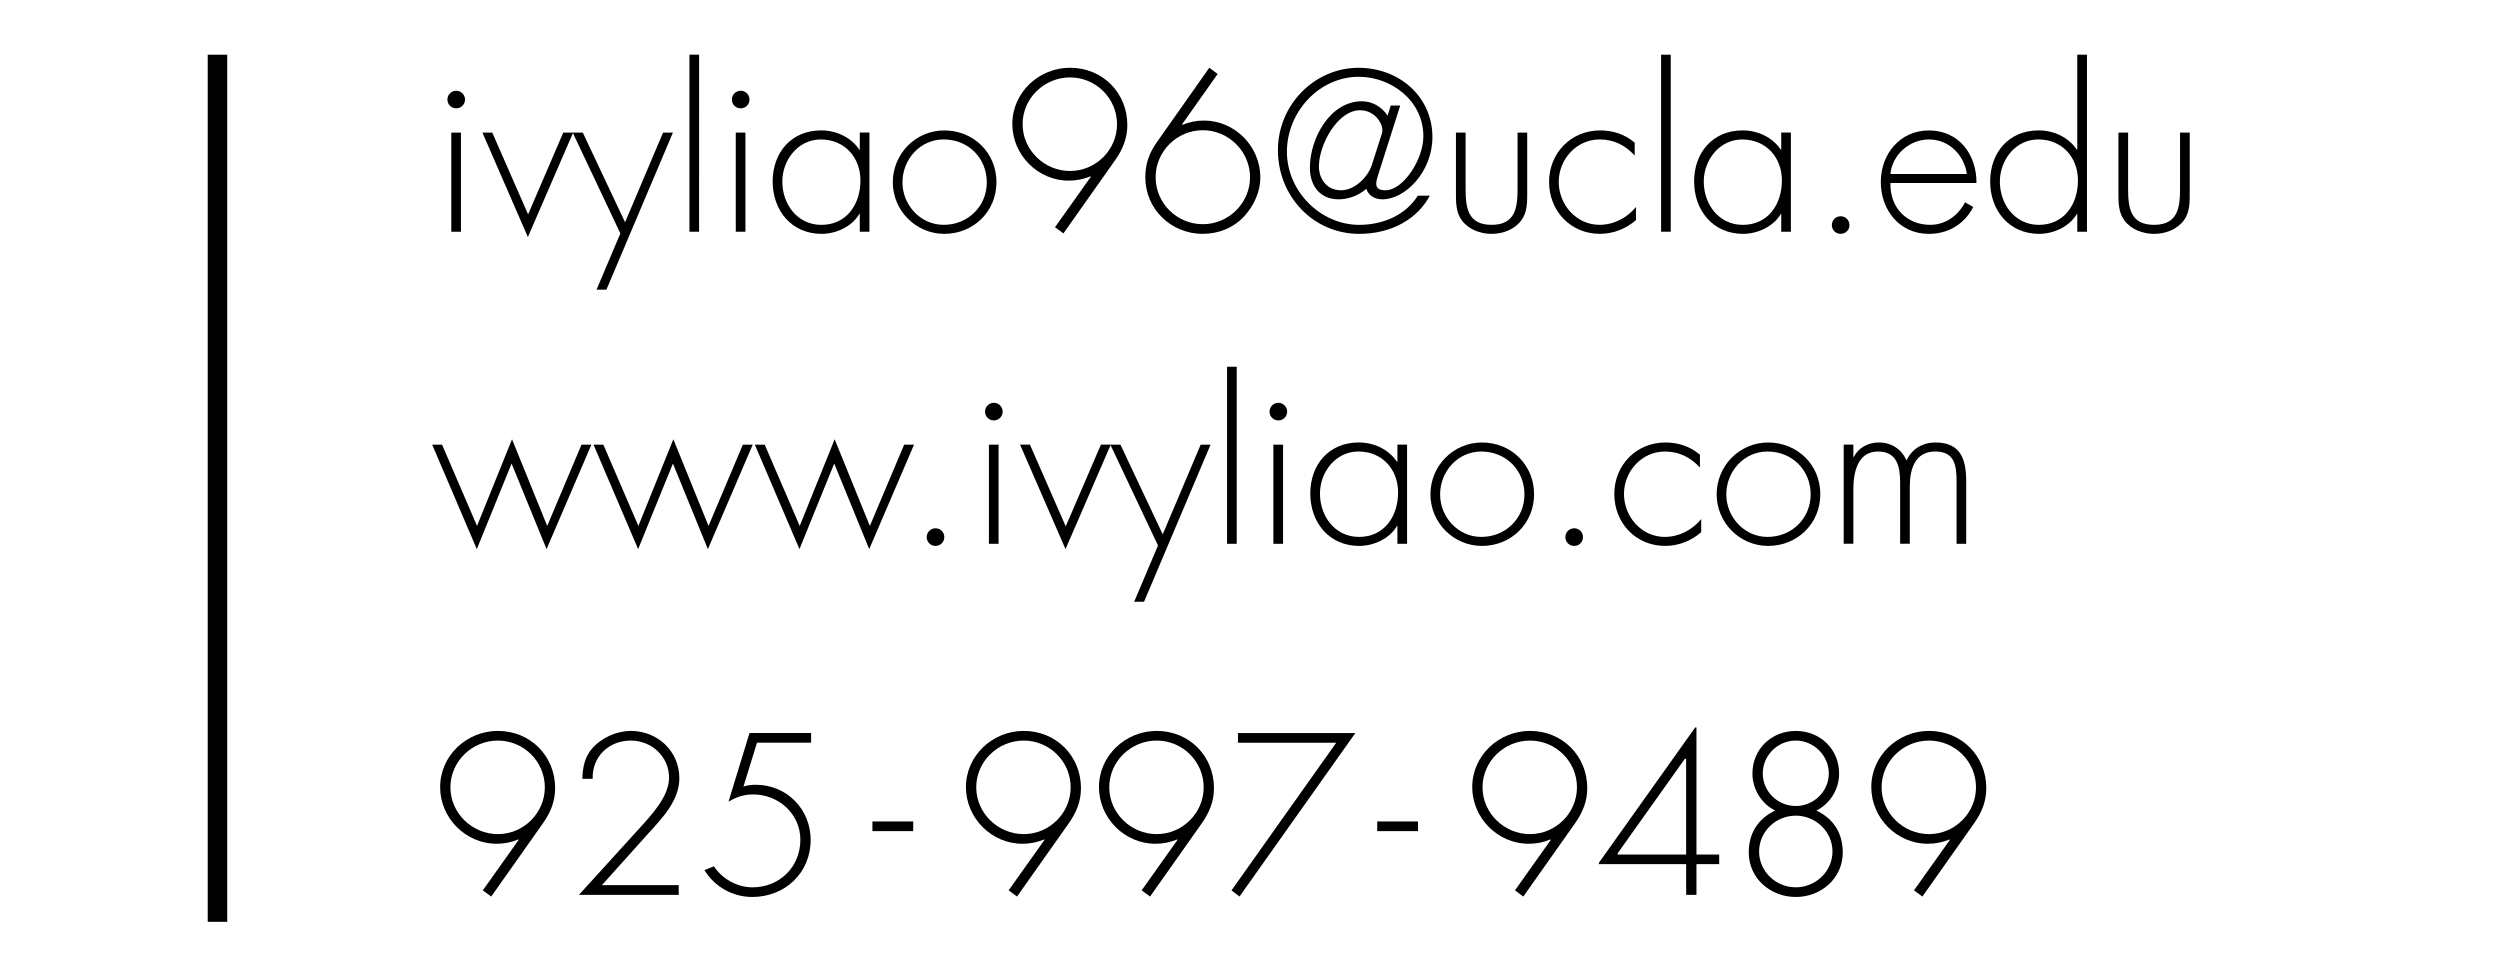<?xml version="1.0" encoding="utf-8"?>
<!-- Generator: Adobe Illustrator 16.0.0, SVG Export Plug-In . SVG Version: 6.00 Build 0)  -->
<!DOCTYPE svg PUBLIC "-//W3C//DTD SVG 1.1//EN" "http://www.w3.org/Graphics/SVG/1.1/DTD/svg11.dtd">
<svg version="1.1" id="Layer_1" xmlns="http://www.w3.org/2000/svg" xmlns:xlink="http://www.w3.org/1999/xlink" x="0px" y="0px"
	 width="194.286px" height="75.715px" viewBox="0 0 194.286 75.715" enable-background="new 0 0 194.286 75.715"
	 xml:space="preserve">
<g>
	<path d="M36.139,7.734c0,0.383-0.3,0.685-0.685,0.685c-0.384,0-0.684-0.301-0.684-0.685c0-0.365,0.3-0.683,0.684-0.683
		C35.839,7.051,36.139,7.369,36.139,7.734z M35.822,18.007h-0.75v-7.703h0.75V18.007z"/>
	<path d="M41.04,16.657l2.735-6.354h0.768l-3.52,8.12l-3.534-8.12h0.766L41.04,16.657z"/>
	<path d="M44.507,10.304h0.784l3.286,6.97l2.952-6.97h0.767L47.127,22.51H46.36l1.851-4.369L44.507,10.304z"/>
	<path d="M54.329,18.007h-0.75V4.25h0.751L54.329,18.007L54.329,18.007z"/>
	<path d="M58.247,7.734c0,0.383-0.3,0.685-0.683,0.685c-0.383,0-0.685-0.301-0.685-0.685c0-0.365,0.301-0.683,0.685-0.683
		C57.946,7.051,58.247,7.369,58.247,7.734z M57.93,18.007h-0.75v-7.703h0.75V18.007z"/>
	<path d="M67.568,18.007h-0.751v-1.384h-0.033c-0.566,0.984-1.8,1.551-2.936,1.551c-2.334,0-3.801-1.819-3.801-4.069
		c0-2.253,1.45-3.971,3.769-3.971c1.184,0,2.318,0.534,2.968,1.501h0.033v-1.333h0.751V18.007z M60.798,14.106
		c0,1.768,1.167,3.369,3.035,3.369c1.967,0,3.035-1.601,3.035-3.451c0-1.785-1.217-3.185-3.085-3.185
		C62.015,10.837,60.798,12.438,60.798,14.106z"/>
	<path d="M77.439,14.155c0,2.284-1.785,4.019-4.053,4.019c-2.218,0-4.002-1.819-4.002-4.002c0-2.219,1.767-4.036,4.002-4.036
		C75.654,10.136,77.439,11.871,77.439,14.155z M70.134,14.172c0,1.75,1.385,3.301,3.203,3.301c1.884,0,3.351-1.435,3.351-3.301
		c0-1.902-1.451-3.336-3.351-3.336C71.501,10.837,70.134,12.387,70.134,14.172z"/>
	<path d="M81.989,17.657l2.785-3.919l-0.033-0.033c-0.534,0.217-1.067,0.333-1.683,0.333c-2.402,0-4.386-2.001-4.386-4.403
		c0-2.452,2.068-4.369,4.486-4.369c2.517,0,4.452,1.934,4.452,4.452c0,1.018-0.349,1.868-0.916,2.685l-4.051,5.736L81.989,17.657z
		 M79.471,9.652c0,2.001,1.684,3.636,3.686,3.636c2,0,3.652-1.634,3.652-3.636c0-2.018-1.651-3.636-3.652-3.636
		C81.155,6.018,79.471,7.635,79.471,9.652z"/>
	<path d="M94.627,5.751l-2.769,3.918l0.033,0.033c0.518-0.217,1.068-0.333,1.668-0.333c2.418,0,4.387,2.017,4.387,4.418
		c0,1.117-0.501,2.202-1.251,3.019c-0.851,0.917-2.001,1.368-3.236,1.368c-2.434,0-4.452-1.918-4.452-4.385
		c0-1.067,0.301-1.901,0.919-2.769l4.051-5.752L94.627,5.751z M97.146,13.772c0-2.001-1.669-3.652-3.668-3.652
		c-2.018,0-3.669,1.649-3.669,3.652c0,2.017,1.648,3.651,3.669,3.651C95.478,17.423,97.146,15.788,97.146,13.772z"/>
	<path d="M108.083,8.202h0.735l-1.72,5.402c-0.183,0.583-0.349,1.184,0.567,1.184c1.385,0,2.951-2.384,2.951-4.201
		c0-2.768-2.502-4.619-5.018-4.619c-3.085,0-5.586,2.735-5.586,5.82c0,3.085,2.617,5.687,5.62,5.687
		c1.851,0,3.618-0.767,4.552-2.269h0.934c-0.934,1.769-2.934,2.969-5.485,2.969c-3.568,0-6.32-2.918-6.32-6.504
		c0-3.552,2.871-6.402,6.254-6.402c3.203,0,5.753,2.267,5.753,5.386c0,2.684-2.102,4.836-3.886,4.836
		c-0.583,0-1.083-0.284-1.25-0.817c-0.684,0.583-1.467,0.817-2.167,0.817c-1.435,0-2.221-1.067-2.221-2.452
		c0-2.284,1.569-5.168,4.037-5.168c0.784,0,1.533,0.4,2.001,1.117L108.083,8.202z M106.617,12.804l0.784-2.452
		c0.183-0.601-0.484-1.785-1.702-1.785c-1.75,0-3.2,2.669-3.2,4.369c0,0.966,0.617,1.884,1.769,1.85
		C105.348,14.755,106.333,13.705,106.617,12.804z"/>
	<path d="M118.687,10.304v4.619c0,0.784,0.016,1.568-0.468,2.217c-0.533,0.701-1.436,1.035-2.302,1.035s-1.769-0.333-2.302-1.035
		c-0.483-0.65-0.467-1.435-0.467-2.217v-4.619h0.75v4.352c0,1.484,0.167,2.817,2.019,2.817c1.851,0,2.019-1.335,2.019-2.817v-4.352
		H118.687z"/>
	<path d="M127.039,12.087c-0.733-0.8-1.617-1.25-2.719-1.25c-1.816,0-3.184,1.551-3.184,3.301s1.351,3.334,3.167,3.334
		c1.101,0,2.135-0.532,2.835-1.385v1.018c-0.786,0.684-1.768,1.068-2.802,1.068c-2.284,0-3.95-1.785-3.95-4.035
		c0-2.234,1.699-4.003,3.967-4.003c1.001,0,1.919,0.301,2.686,0.951V12.087z"/>
	<path d="M129.84,18.007h-0.75V4.25h0.75V18.007z"/>
	<path d="M139.178,18.007h-0.75v-1.384h-0.031c-0.569,0.984-1.805,1.551-2.937,1.551c-2.334,0-3.802-1.819-3.802-4.069
		c0-2.253,1.449-3.971,3.769-3.971c1.185,0,2.317,0.534,2.97,1.501h0.031v-1.333h0.75V18.007z M132.407,14.106
		c0,1.768,1.168,3.369,3.035,3.369c1.968,0,3.036-1.601,3.036-3.451c0-1.785-1.22-3.185-3.086-3.185
		C133.625,10.837,132.407,12.438,132.407,14.106z"/>
	<path d="M143.73,17.49c0,0.384-0.302,0.684-0.685,0.684c-0.382,0-0.684-0.3-0.684-0.684s0.3-0.684,0.684-0.684
		C143.43,16.806,143.73,17.106,143.73,17.49z"/>
	<path d="M146.914,14.222c-0.05,1.952,1.301,3.251,3.084,3.251c1.2,0,2.169-0.717,2.72-1.75l0.633,0.367
		c-0.7,1.335-1.935,2.085-3.452,2.085c-2.284,0-3.734-1.852-3.734-4.035c0-2.151,1.483-4.003,3.734-4.003
		c2.334,0,3.72,1.869,3.701,4.086L146.914,14.222L146.914,14.222z M152.852,13.521c-0.185-1.417-1.353-2.684-2.938-2.684
		c-1.566,0-2.868,1.234-3.001,2.684H152.852z"/>
	<path d="M161.434,16.623h-0.03c-0.567,0.984-1.801,1.551-2.935,1.551c-2.336,0-3.804-1.819-3.804-4.069
		c0-2.253,1.45-3.971,3.77-3.971c1.186,0,2.315,0.534,2.969,1.501h0.03V4.249h0.753v13.758h-0.753V16.623z M161.486,14.022
		c0-1.785-1.217-3.185-3.083-3.185c-1.77,0-2.984,1.601-2.984,3.269c0,1.768,1.166,3.369,3.034,3.369
		C160.418,17.473,161.486,15.873,161.486,14.022z"/>
	<path d="M170.174,10.304v4.619c0,0.784,0.017,1.568-0.468,2.217c-0.533,0.701-1.436,1.035-2.303,1.035
		c-0.866,0-1.767-0.333-2.301-1.035c-0.482-0.65-0.468-1.435-0.468-2.217v-4.619h0.751v4.352c0,1.484,0.165,2.817,2.017,2.817
		c1.851,0,2.019-1.335,2.019-2.817v-4.352H170.174z"/>
	<path d="M37.073,40.873l2.718-6.736l2.735,6.736l2.667-6.318h0.768l-3.485,8.12l-2.718-6.652l-2.703,6.652l-3.468-8.12h0.767
		L37.073,40.873z"/>
	<path d="M49.611,40.873l2.718-6.736l2.734,6.736l2.668-6.318h0.767l-3.485,8.12l-2.718-6.652l-2.703,6.652l-3.468-8.12h0.766
		L49.611,40.873z"/>
	<path d="M62.149,40.873l2.716-6.736l2.735,6.736l2.667-6.318h0.768l-3.485,8.12l-2.719-6.652l-2.701,6.652l-3.47-8.12h0.768
		L62.149,40.873z"/>
	<path d="M73.386,41.74c0,0.387-0.299,0.686-0.684,0.686c-0.383,0-0.684-0.299-0.684-0.686c0-0.383,0.3-0.685,0.684-0.685
		S73.386,41.357,73.386,41.74z"/>
	<path d="M77.921,31.988c0,0.381-0.3,0.684-0.685,0.684c-0.384,0-0.684-0.302-0.684-0.684c0-0.368,0.3-0.685,0.684-0.685
		C77.621,31.303,77.921,31.62,77.921,31.988z M77.604,42.26h-0.751v-7.705h0.751V42.26z"/>
	<path d="M82.823,40.906l2.735-6.353h0.767l-3.519,8.121l-3.534-8.121h0.767L82.823,40.906z"/>
	<path d="M86.289,34.555h0.785l3.286,6.97l2.951-6.97h0.768L88.91,46.761h-0.768l1.851-4.368L86.289,34.555z"/>
	<path d="M96.111,42.26h-0.75V28.501h0.75V42.26z"/>
	<path d="M100.03,31.988c0,0.381-0.3,0.684-0.685,0.684s-0.684-0.302-0.684-0.684c0-0.368,0.302-0.685,0.684-0.685
		C99.729,31.303,100.03,31.62,100.03,31.988z M99.713,42.26H98.96v-7.705h0.753V42.26z"/>
	<path d="M109.35,42.26h-0.751v-1.387h-0.032c-0.567,0.985-1.801,1.553-2.938,1.553c-2.334,0-3.801-1.818-3.801-4.07
		c0-2.252,1.452-3.97,3.768-3.97c1.187,0,2.32,0.534,2.971,1.5h0.032v-1.334h0.751V42.26z M102.581,38.357
		c0,1.768,1.166,3.369,3.035,3.369c1.967,0,3.035-1.601,3.035-3.454c0-1.783-1.217-3.183-3.085-3.183
		C103.797,35.089,102.581,36.689,102.581,38.357z"/>
	<path d="M119.22,38.406c0,2.284-1.783,4.02-4.053,4.02c-2.218,0-4.001-1.818-4.001-4.001c0-2.219,1.767-4.036,4.001-4.036
		C117.437,34.388,119.22,36.122,119.22,38.406z M111.917,38.423c0,1.751,1.385,3.303,3.201,3.303c1.885,0,3.354-1.437,3.354-3.303
		c0-1.901-1.452-3.333-3.354-3.333C113.285,35.089,111.917,36.64,111.917,38.423z"/>
	<path d="M123.021,41.74c0,0.387-0.298,0.686-0.684,0.686c-0.382,0-0.684-0.299-0.684-0.686c0-0.383,0.302-0.685,0.684-0.685
		C122.723,41.056,123.021,41.357,123.021,41.74z"/>
	<path d="M132.11,36.338c-0.733-0.798-1.619-1.248-2.719-1.248c-1.818,0-3.184,1.549-3.184,3.301c0,1.75,1.349,3.335,3.167,3.335
		c1.101,0,2.135-0.535,2.834-1.386v1.017c-0.782,0.685-1.768,1.068-2.802,1.068c-2.285,0-3.952-1.785-3.952-4.034
		c0-2.234,1.702-4.003,3.97-4.003c1.001,0,1.919,0.3,2.686,0.95V36.338z"/>
	<path d="M141.464,38.406c0,2.284-1.785,4.02-4.054,4.02c-2.217,0-4.001-1.818-4.001-4.001c0-2.219,1.768-4.036,4.001-4.036
		C139.679,34.388,141.464,36.122,141.464,38.406z M134.159,38.423c0,1.751,1.386,3.303,3.204,3.303c1.883,0,3.351-1.437,3.351-3.303
		c0-1.901-1.449-3.333-3.351-3.333C135.527,35.089,134.159,36.64,134.159,38.423z"/>
	<path d="M144.032,35.521h0.031c0.351-0.716,1.116-1.134,1.934-1.134c0.986,0,1.77,0.501,2.168,1.399
		c0.418-0.917,1.268-1.399,2.254-1.399c1.983,0,2.383,1.35,2.383,3.035v4.837h-0.75v-4.938c0-1.184-0.183-2.233-1.65-2.233
		c-1.6,0-1.984,1.398-1.984,2.732v4.436h-0.75v-4.751c0-1.202-0.218-2.417-1.719-2.417c-1.617,0-1.916,1.683-1.916,2.932v4.236
		h-0.751v-7.704h0.751V35.521L144.032,35.521z"/>
	<path d="M37.522,69.192l2.785-3.919l-0.033-0.033c-0.532,0.218-1.067,0.332-1.685,0.332c-2.401,0-4.384-2.001-4.384-4.401
		c0-2.453,2.067-4.369,4.485-4.369c2.517,0,4.452,1.936,4.452,4.45c0,1.021-0.35,1.869-0.917,2.687l-4.051,5.736L37.522,69.192z
		 M35.003,61.188c0,2,1.686,3.635,3.687,3.635c2,0,3.651-1.635,3.651-3.635c0-2.02-1.651-3.635-3.651-3.635
		C36.689,57.554,35.003,59.169,35.003,61.188z"/>
	<path d="M52.746,68.791v0.752h-7.755l4.686-5.154c0.951-1.051,2.318-2.483,2.318-3.952c0-1.635-1.351-2.883-2.969-2.883
		c-1.718,0-3.018,1.248-2.967,2.968h-0.802c0.033-0.902,0.167-1.668,0.784-2.386c0.734-0.816,1.901-1.334,2.986-1.334
		c2.084,0,3.769,1.584,3.769,3.684c0,1.685-1.284,3.053-2.369,4.237l-3.651,4.066h5.97V68.791z"/>
	<path d="M58.83,57.719l-1.051,3.402c0.316-0.099,0.633-0.134,0.951-0.134c2.418,0,4.269,1.899,4.269,4.288
		c0,2.566-2,4.433-4.535,4.433c-1.518,0-2.917-0.783-3.72-2.084l0.735-0.3c0.649,0.983,1.816,1.634,3.001,1.634
		c2.102,0,3.72-1.584,3.72-3.701c0-2.002-1.685-3.519-3.669-3.519c-0.734,0-1.3,0.199-1.918,0.566l1.634-5.337h4.786v0.751H58.83
		L58.83,57.719z"/>
	<path d="M70.968,63.839v0.751H67.8v-0.751H70.968z"/>
	<path d="M78.386,69.192l2.786-3.919l-0.033-0.033c-0.534,0.218-1.067,0.332-1.685,0.332c-2.401,0-4.386-2.001-4.386-4.401
		c0-2.453,2.068-4.369,4.485-4.369c2.519,0,4.454,1.936,4.454,4.45c0,1.021-0.352,1.869-0.917,2.687l-4.052,5.736L78.386,69.192z
		 M75.868,61.188c0,2,1.684,3.635,3.686,3.635c2.001,0,3.651-1.635,3.651-3.635c0-2.02-1.65-3.635-3.651-3.635
		C77.552,57.554,75.868,59.169,75.868,61.188z"/>
	<path d="M88.723,69.192l2.785-3.919l-0.032-0.033c-0.533,0.218-1.066,0.332-1.685,0.332c-2.4,0-4.385-2.001-4.385-4.401
		c0-2.453,2.068-4.369,4.485-4.369c2.519,0,4.452,1.936,4.452,4.45c0,1.021-0.349,1.869-0.916,2.687l-4.051,5.736L88.723,69.192z
		 M86.206,61.188c0,2,1.683,3.635,3.685,3.635c2,0,3.652-1.635,3.652-3.635c0-2.02-1.65-3.635-3.652-3.635
		S86.206,59.169,86.206,61.188z"/>
	<path d="M96.208,57.719v-0.751h9.122l-9.005,12.707l-0.618-0.482l8.138-11.474H96.208z"/>
	<path d="M110.2,63.839v0.751h-3.169v-0.751H110.2z"/>
	<path d="M117.734,69.192l2.785-3.919l-0.036-0.033c-0.531,0.218-1.063,0.332-1.684,0.332c-2.401,0-4.385-2.001-4.385-4.401
		c0-2.453,2.065-4.369,4.485-4.369c2.518,0,4.454,1.936,4.454,4.45c0,1.021-0.352,1.869-0.919,2.687l-4.052,5.736L117.734,69.192z
		 M115.214,61.188c0,2,1.685,3.635,3.686,3.635s3.653-1.635,3.653-3.635c0-2.02-1.652-3.635-3.653-3.635
		S115.214,59.169,115.214,61.188z"/>
	<path d="M133.606,66.408v0.749h-1.766v2.386h-0.801v-2.386h-6.787v-0.1l7.488-10.522h0.1v9.873H133.606z M131.038,58.97h-0.101
		l-5.219,7.338v0.101h5.319V58.97z"/>
	<path d="M135.904,66.256c0-1.5,0.703-2.616,2.052-3.267c-1.083-0.533-1.767-1.686-1.767-2.868c0-1.899,1.47-3.316,3.369-3.316
		s3.369,1.417,3.369,3.316c0,1.185-0.684,2.336-1.768,2.868c1.35,0.65,2.05,1.767,2.05,3.267c0,2.002-1.685,3.452-3.651,3.452
		C137.59,69.708,135.904,68.258,135.904,66.256z M136.708,66.176c0,1.549,1.3,2.782,2.853,2.782c1.534,0,2.85-1.233,2.85-2.782
		c0-1.553-1.315-2.788-2.85-2.788C138.007,63.388,136.708,64.621,136.708,66.176z M136.992,60.102c0,1.402,1.149,2.536,2.566,2.536
		c1.4,0,2.567-1.134,2.567-2.536c0-1.398-1.186-2.55-2.567-2.55C138.157,57.554,136.992,58.703,136.992,60.102z"/>
	<path d="M148.745,69.192l2.787-3.919l-0.035-0.033c-0.532,0.218-1.066,0.332-1.684,0.332c-2.403,0-4.387-2.001-4.387-4.401
		c0-2.453,2.067-4.369,4.483-4.369c2.521,0,4.454,1.936,4.454,4.45c0,1.021-0.349,1.869-0.916,2.687l-4.051,5.736L148.745,69.192z
		 M146.227,61.188c0,2,1.684,3.635,3.683,3.635c2.002,0,3.654-1.635,3.654-3.635c0-2.02-1.651-3.635-3.654-3.635
		C147.91,57.554,146.227,59.169,146.227,61.188z"/>
</g>
<g>
	<line fill="none" x1="16.902" y1="4.252" x2="16.902" y2="71.639"/>
	<rect x="16.143" y="4.252" width="1.516" height="67.387"/>
</g>
</svg>
